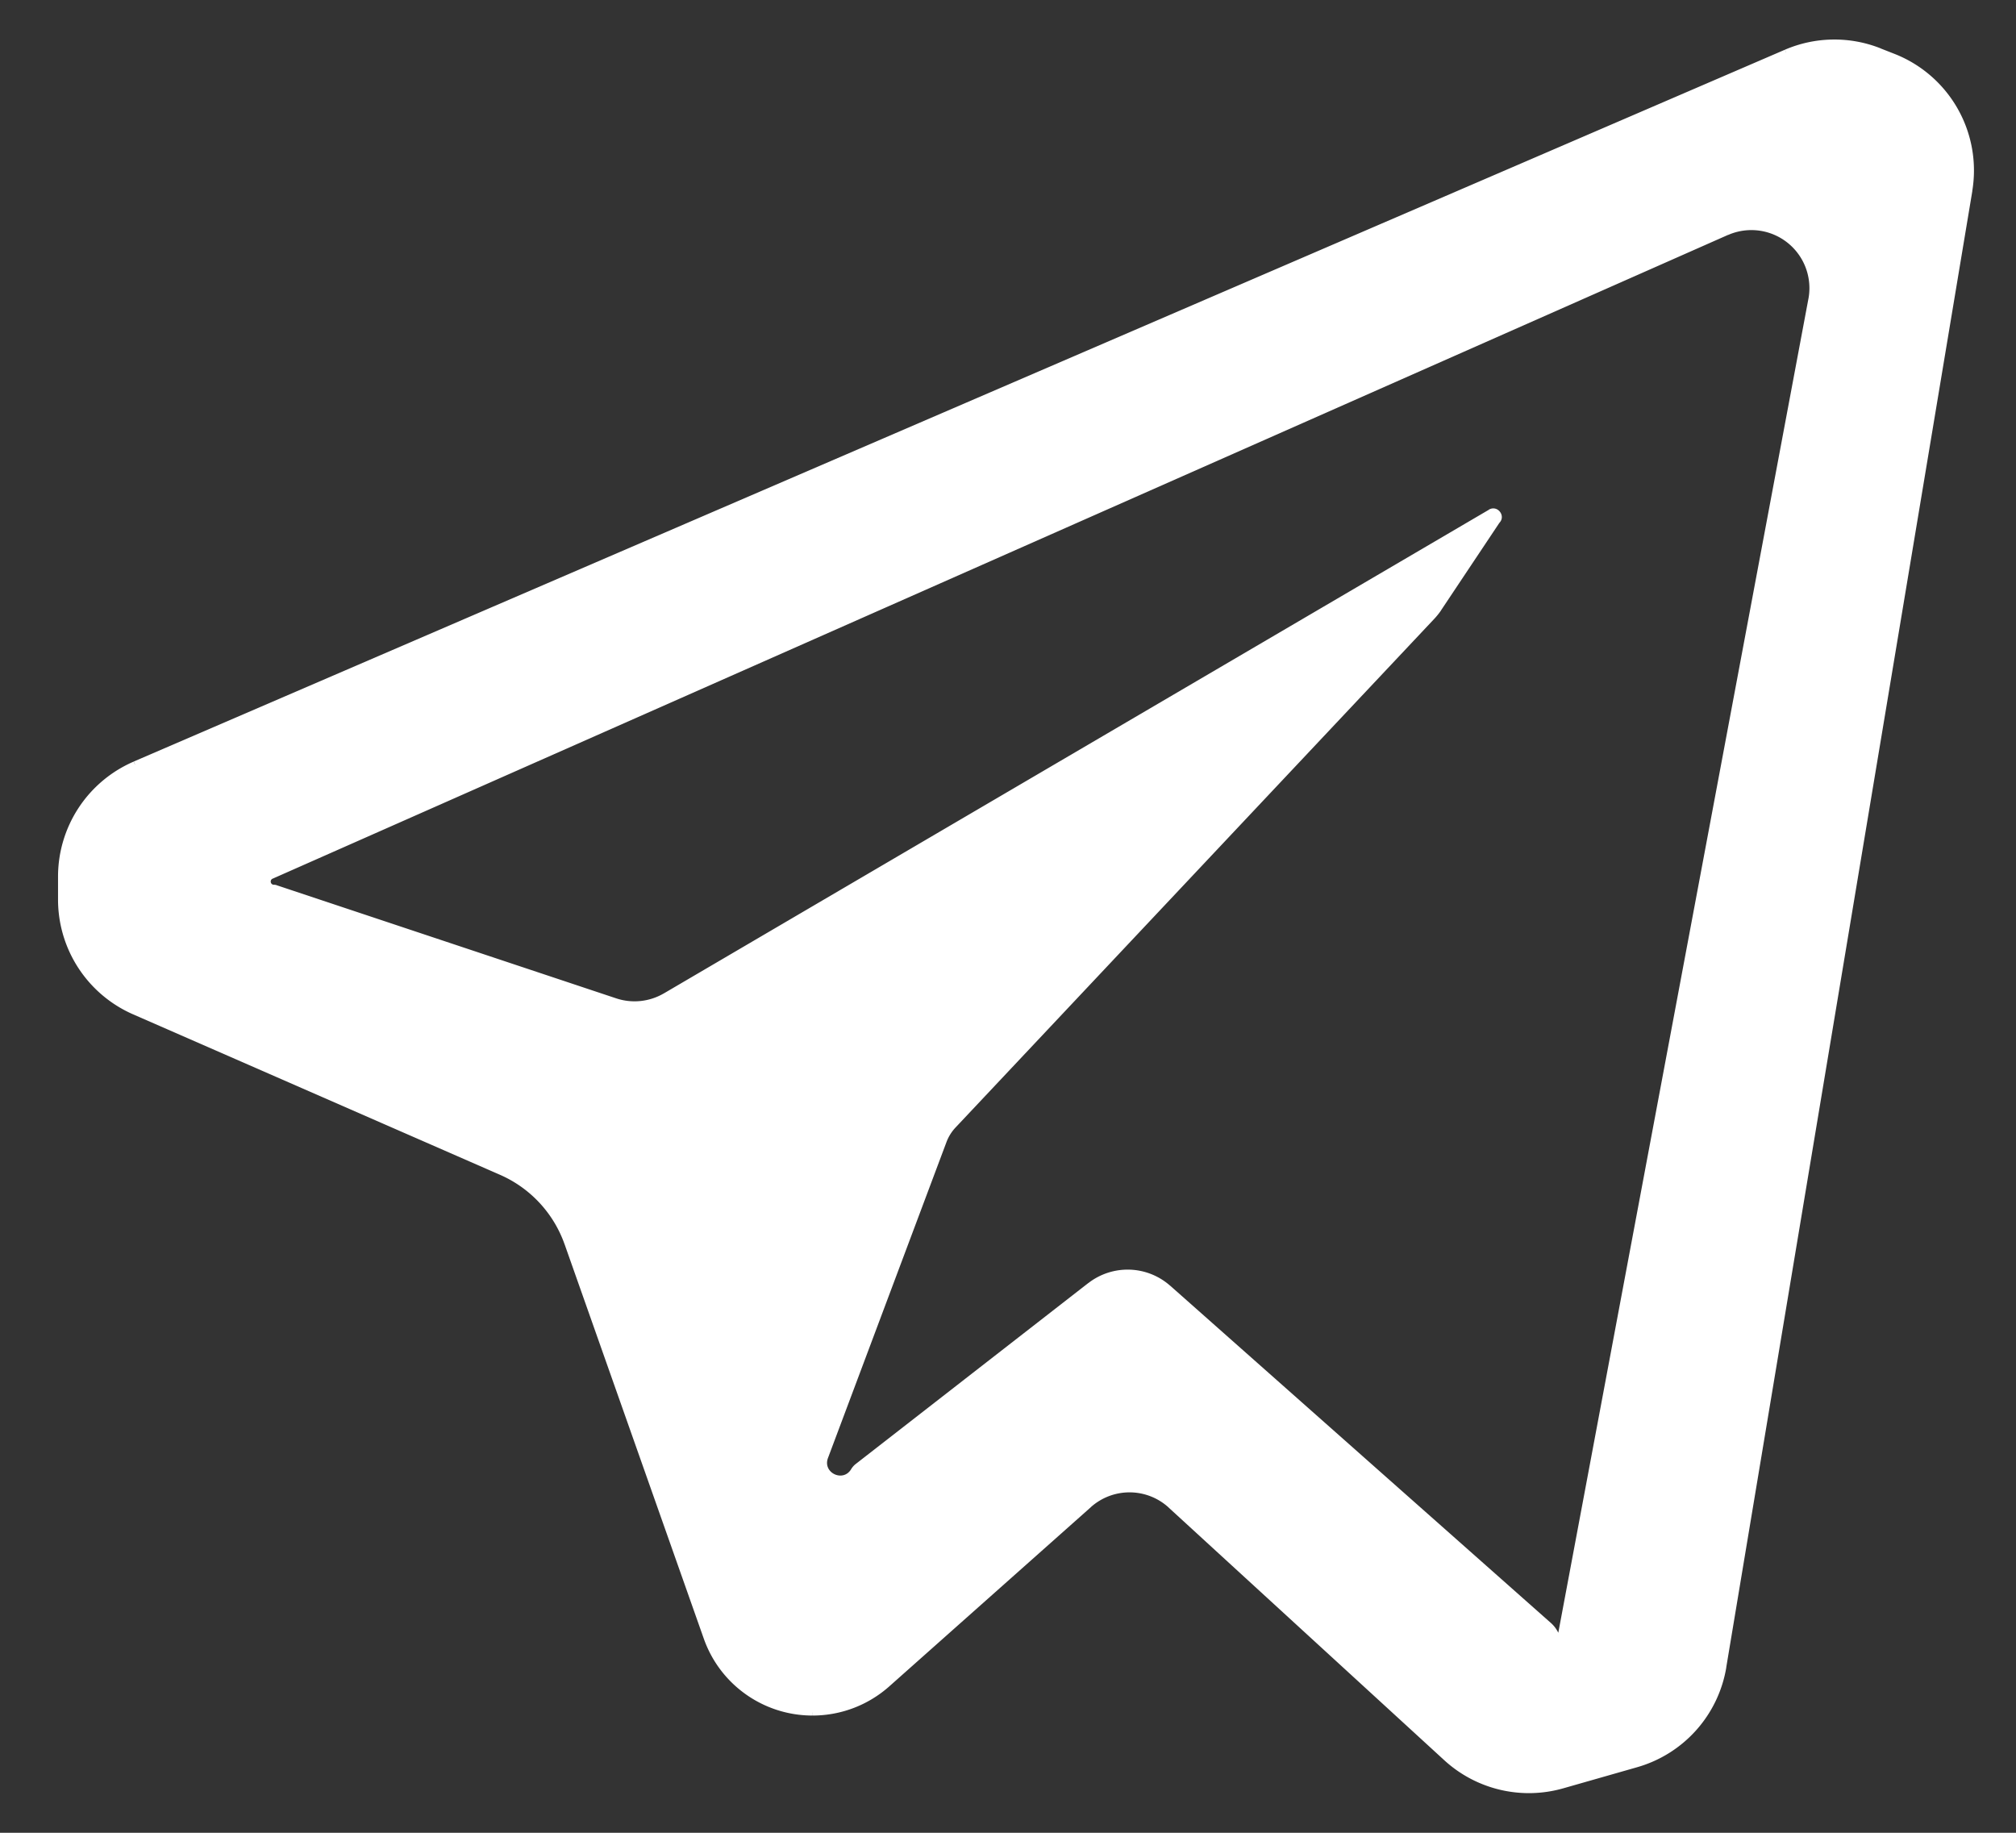 <svg xmlns="http://www.w3.org/2000/svg" width="33" height="30" fill="none"><rect width="100%" height="100%" fill="#333333" stroke="none"/><path fill="#fff" fill-rule="evenodd" d="M2.208 12.512 29.237.862A2 2 0 0 1 30.771.84l.234.094a2 2 0 0 1 1.23 2.185l-4.027 24.166a2 2 0 0 1-1.423 1.594l-1.209.345a2 2 0 0 1-1.9-.449l-4.51-4.134a1 1 0 0 0-1.34-.01l-3.303 2.936a1.839 1.839 0 0 1-2.956-.762L9.289 20.35a2 2 0 0 0-1.084-1.166l-6.007-2.628A2 2 0 0 1 1 14.724v-.376a2 2 0 0 1 1.208-1.836ZM29.65 4.9 25.5 27.032a.46.46 0 0 0-.147-.43l-6.231-5.519a1 1 0 0 0-1.277-.04l-3.806 2.96a.262.262 0 0 0-.064.071c-.164.273-.58.072-.468-.226l1.94-5.172a.764.764 0 0 1 .158-.255l7.838-8.327c.038-.041.072-.085.104-.131l.948-1.423a.09.09 0 0 1 .011-.014c.075-.074-.018-.194-.108-.14l-13.506 7.917a1 1 0 0 1-.822.086l-5.554-1.851a.101.101 0 0 0-.033-.005c-.11 0-.142-.151-.04-.196L28.262 3.8A1 1 0 0 1 29.65 4.9Z" clip-rule="evenodd"/><path fill="#fff" d="m29.237.861.02.046-.02-.046ZM2.208 12.511l.02.046-.02-.045ZM30.771.842l.019-.046-.019.046Zm.234.094-.018.046.018-.046Zm1.23 2.185.05.009-.05-.009Zm-4.027 24.166.05.008-.05-.009Zm-1.423 1.594.013.048-.013-.048Zm-1.209.345-.014-.048.014.048Zm-1.9-.449.033-.037-.034.037Zm-4.51-4.134-.034.037.033-.037Zm-1.34-.01-.034-.037.033.037Zm-3.303 2.936-.034-.037.034.037Zm-2.956-.762-.047.016.047-.016ZM9.289 20.35l.047-.017-.047.017Zm-1.084-1.166-.02.045.02-.046Zm-6.007-2.628-.02.046.02-.046ZM29.65 4.9l-.05-.01.05.01Zm-4.297 21.703-.034.037.034-.037Zm-6.231-5.52.033-.037-.033.037Zm-1.277-.04-.031-.04.03.04Zm-3.806 2.96-.031-.04.03.04Zm-.064.071-.043-.025.043.025Zm-.468-.226-.047-.017.047.017Zm1.94-5.172-.048-.017.047.017Zm.158-.255.037.034-.037-.034Zm7.838-8.327.036.034-.036-.034Zm.104-.131-.042-.028.042.028Zm.948-1.423-.042-.028.042.028Zm.011-.014.036.036-.036-.036Zm-.108-.14-.026-.044.026.044Zm-13.506 7.917-.026-.043.026.043Zm-.822.086-.016.047.015-.047Zm-5.554-1.851.016-.048-.016.048Zm-.074-.201.02.046-.02-.046ZM28.262 3.8l.02.046-.02-.046Zm.955-2.986L2.19 12.465l.04.092L29.256.907l-.04-.092Zm1.573-.02a2.05 2.05 0 0 0-1.573.02l.04.092a1.95 1.95 0 0 1 1.496-.02l.037-.092Zm.234.093L30.79.795l-.037.092.234.094.037-.093Zm1.26 2.24a2.05 2.05 0 0 0-1.26-2.24l-.037.093a1.95 1.95 0 0 1 1.199 2.131l.099.017Zm-4.027 24.166 4.028-24.165-.099-.017-4.027 24.165.098.017Zm-1.459 1.634a2.05 2.05 0 0 0 1.46-1.634l-.1-.017a1.95 1.95 0 0 1-1.387 1.555l.027.096Zm-1.208.345 1.208-.345-.027-.096-1.209.345.028.096Zm-1.949-.46a2.05 2.05 0 0 0 1.949.46l-.028-.096a1.95 1.95 0 0 1-1.853-.438l-.068.074Zm-4.51-4.134 4.51 4.134.068-.074-4.51-4.133-.067.073Zm-1.273-.01a.95.95 0 0 1 1.274.01l.067-.073a1.05 1.05 0 0 0-1.407-.011l.066.075Zm-3.302 2.936 3.303-2.936-.067-.074-3.303 2.936.067.074Zm-1.255.477c.463 0 .909-.17 1.255-.477l-.067-.074c-.327.29-.75.452-1.188.452v.1Zm-1.781-1.26c.266.756.98 1.26 1.78 1.26v-.1a1.789 1.789 0 0 1-1.686-1.193l-.094.033Zm-2.278-6.454 2.278 6.454.094-.033-2.278-6.455-.094.034ZM8.185 19.23a1.95 1.95 0 0 1 1.057 1.138l.094-.034a2.05 2.05 0 0 0-1.111-1.195l-.04.091Zm-6.007-2.627 6.007 2.627.04-.091-6.007-2.628-.04.092ZM.95 14.724a2.05 2.05 0 0 0 1.228 1.879l.04-.092a1.95 1.95 0 0 1-1.168-1.787h-.1Zm0-.376v.376h.1v-.376h-.1Zm1.239-1.882A2.05 2.05 0 0 0 .95 14.348h.1a1.95 1.95 0 0 1 1.178-1.79l-.04-.092Zm23.36 14.576L29.7 4.909l-.098-.018-4.15 22.132.098.019Zm-.23-.402a.41.41 0 0 1 .132.383l.098.019a.51.51 0 0 0-.163-.477l-.066.075Zm-6.23-5.52 6.23 5.52.067-.075-6.231-5.52-.067.075Zm-1.214-.038a.95.95 0 0 1 1.213.038l.067-.074a1.05 1.05 0 0 0-1.341-.043l.061.079Zm-3.806 2.96 3.806-2.96-.061-.08-3.806 2.961.061.079Zm-.051.058a.211.211 0 0 1 .051-.058l-.061-.079a.31.31 0 0 0-.076.086l.086.051Zm-.558-.27c-.133.355.363.595.558.27l-.086-.051c-.132.22-.469.058-.379-.183l-.093-.035Zm1.94-5.171-1.94 5.172.093.035 1.94-5.172-.094-.035Zm.169-.272a.812.812 0 0 0-.17.272l.094.035a.715.715 0 0 1 .149-.239l-.073-.068Zm7.837-8.328-7.837 8.328.073.068 7.837-8.327-.073-.069Zm.099-.124a.955.955 0 0 1-.099.124l.073.069c.04-.043.077-.089.11-.137l-.084-.056Zm.948-1.423-.948 1.423.083.056.949-1.423-.084-.056Zm.018-.021a.14.14 0 0 0-.018.021l.084.056a.038.038 0 0 1 .005-.006l-.071-.071Zm-.048-.062c.04-.024.08.029.048.062l.07.07c.116-.115-.027-.301-.169-.219l.05.087Zm-13.506 7.917L24.423 8.43l-.05-.087-13.507 7.918.05.086Zm-.863.09c.287.096.601.063.863-.09l-.05-.086a.95.95 0 0 1-.782.081l-.031.095ZM4.5 14.586l5.554 1.85.031-.095-5.553-1.85-.032.094Zm-.017-.004c.006 0 .012.001.017.003l.032-.095a.151.151 0 0 0-.049-.008v.1Zm-.061-.29c-.15.066-.103.29.061.29v-.1c-.056 0-.072-.077-.02-.1l-.041-.09Zm23.82-10.537L4.422 14.291l.04.092 23.82-10.536-.04-.092ZM29.7 4.91a1.05 1.05 0 0 0-1.457-1.154l.04.092a.95.95 0 0 1 1.319 1.044l.098.018Z"/></svg>